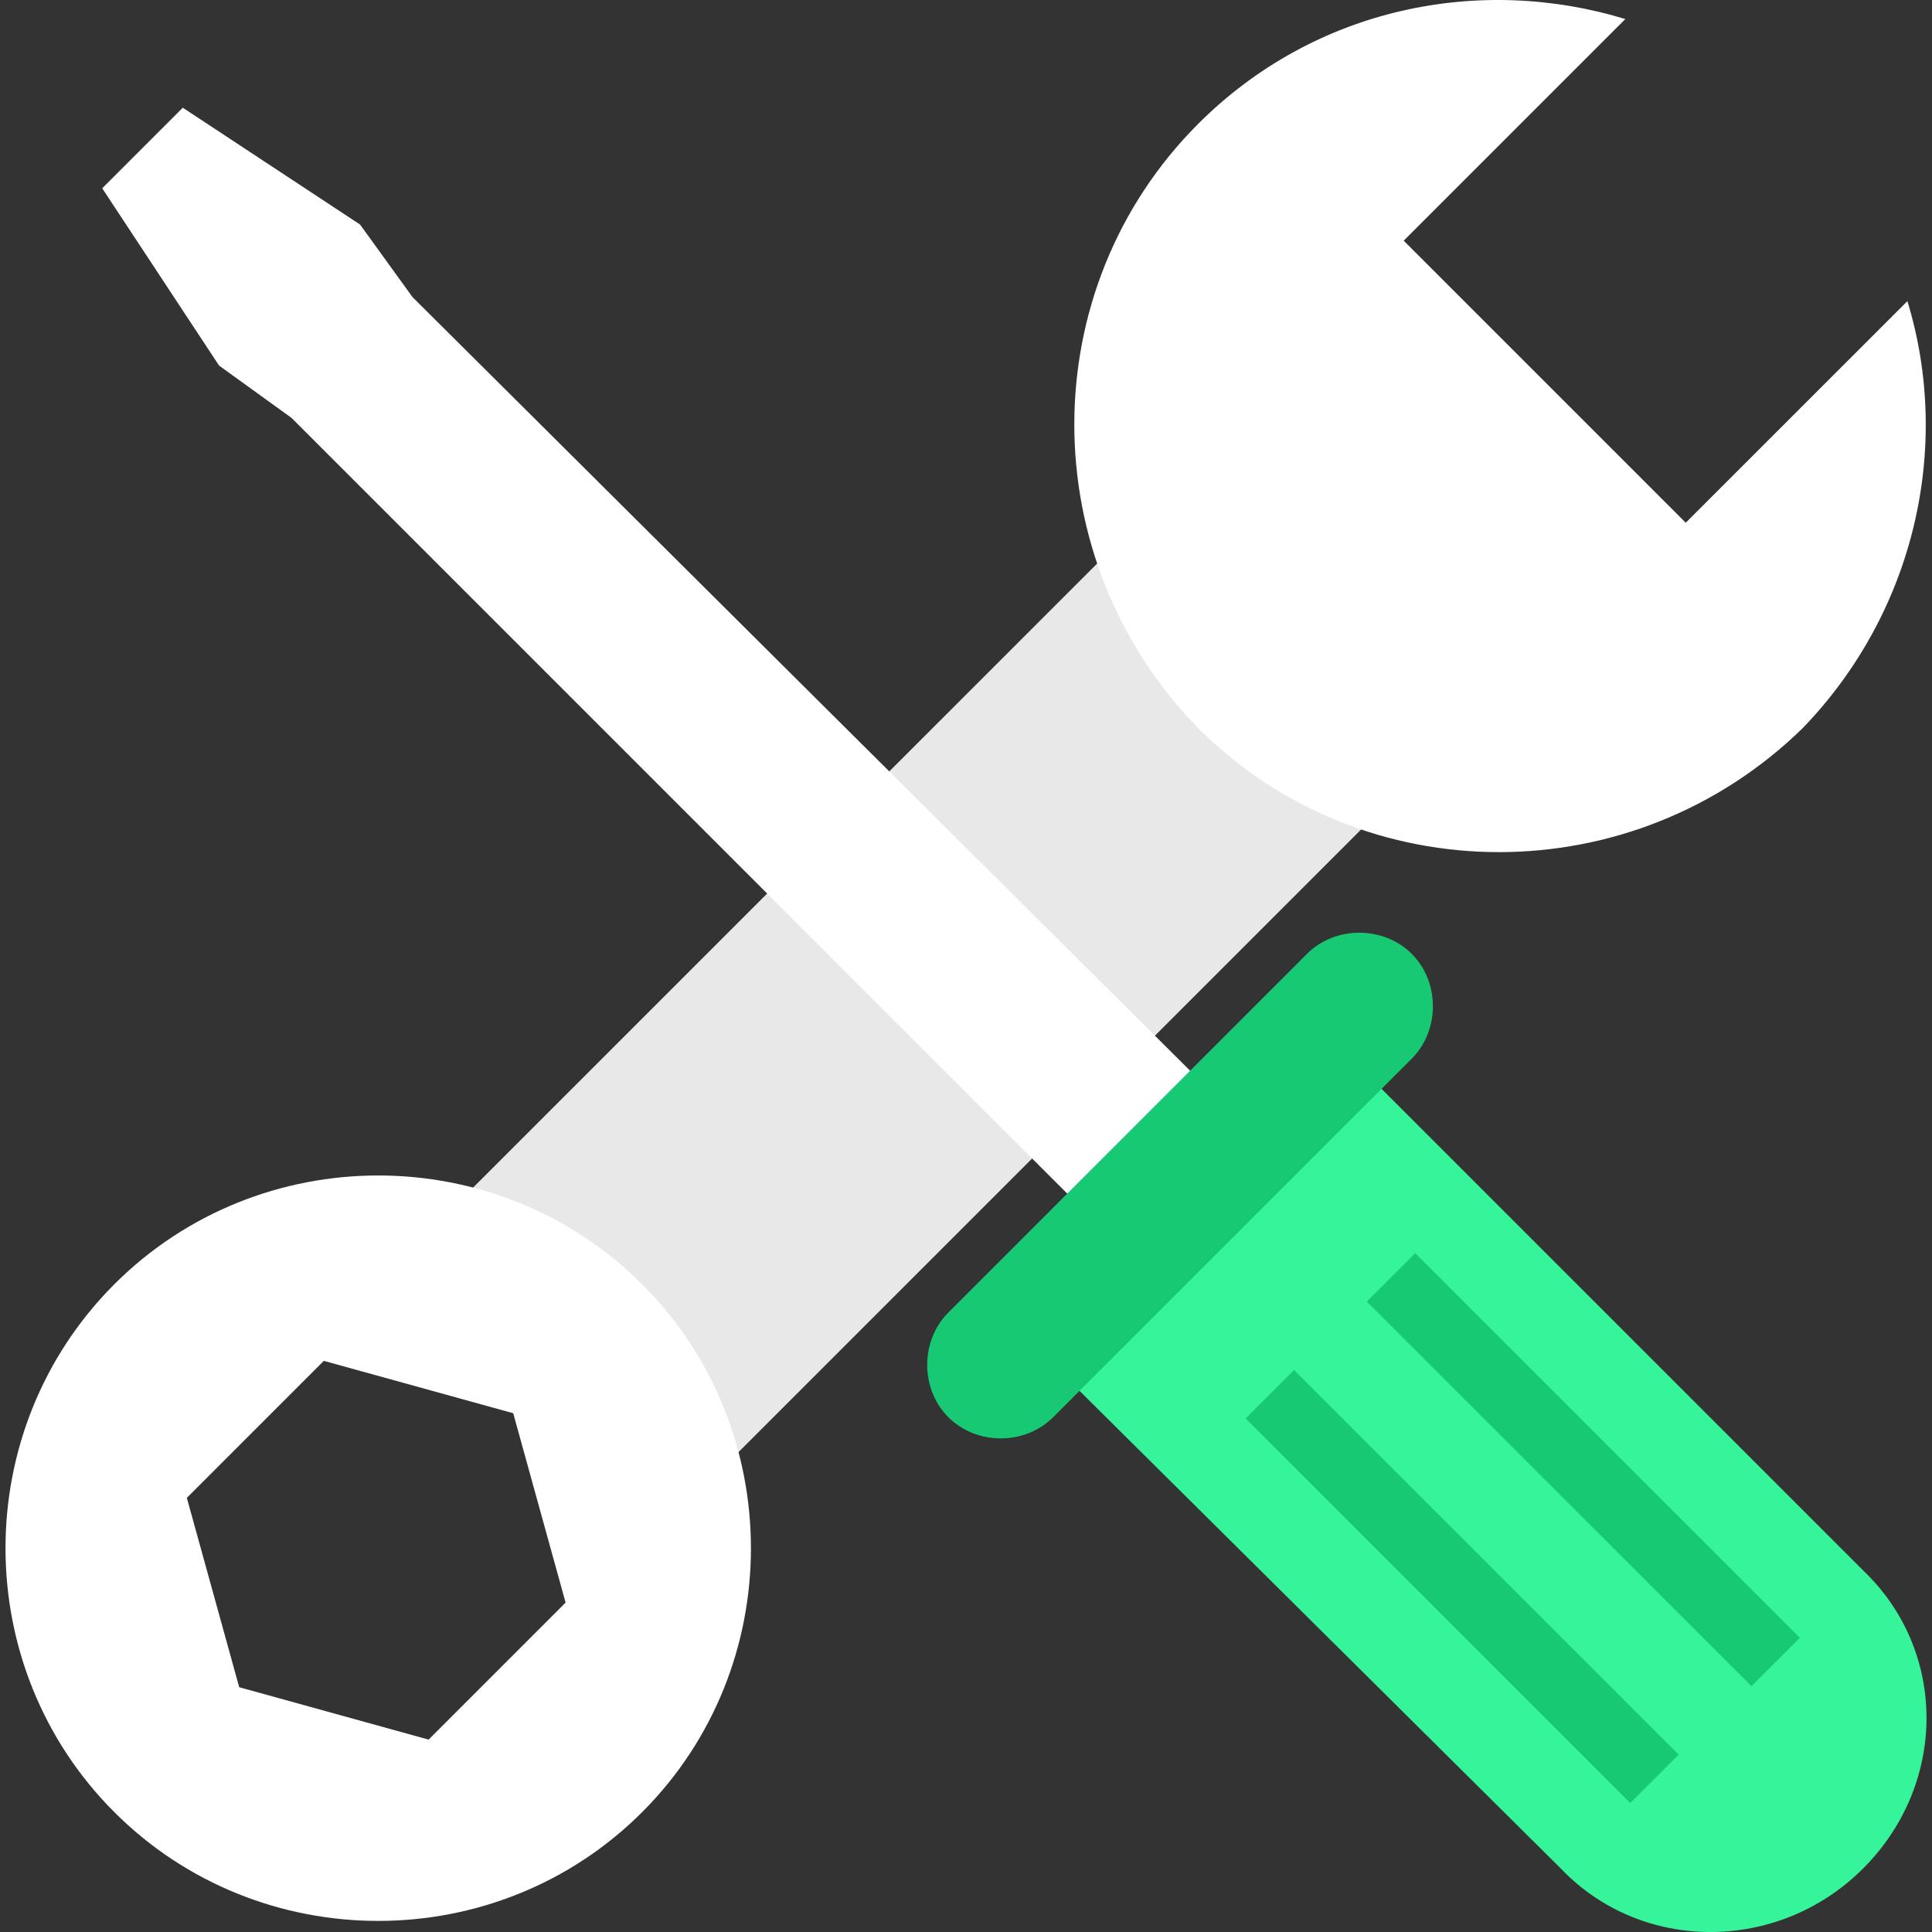 <svg width="64" height="64" viewBox="0 0 64 64" fill="none" xmlns="http://www.w3.org/2000/svg">
<rect x="0" y="0" width="64" height="64" fill="#333333" stroke="none"/>
<g clip-path="url(#clip0)">
<path d="M13.166 41.846L21.943 50.624L46.105 26.462L37.328 17.685L13.166 41.846Z" fill="#E8E8E8"/>
<path d="M63.185 9.975L55.843 17.316L46.5 7.973L53.841 0.631C49.036 -0.837 43.563 0.231 39.692 4.102C34.22 9.574 34.22 18.517 39.692 24.123C45.165 29.596 54.108 29.596 59.714 24.123C63.452 20.253 64.653 14.78 63.185 9.975Z" fill="white"/>
<path d="M21.272 42.543C16.467 37.738 8.592 37.738 3.787 42.543C-1.019 47.349 -1.019 55.224 3.787 60.029C8.592 64.834 16.467 64.834 21.272 60.029C26.077 55.224 26.077 47.349 21.272 42.543ZM14.198 57.627L7.924 55.891L6.189 49.618L10.727 45.08L17.001 46.815L18.736 53.088L14.198 57.627Z" fill="white"/>
<path d="M6.055 3.568L3.386 6.237L7.257 12.11L9.659 13.845L35.554 39.74L39.558 35.602L13.664 9.841L11.928 7.439L6.055 3.568Z" fill="white"/>
<path d="M61.716 61.898C58.913 64.701 54.375 64.701 51.705 61.898L34.086 44.412L44.097 34.401L61.716 52.02C64.519 54.69 64.519 59.095 61.716 61.898Z" fill="#36F499"/>
<path d="M46.766 35.069L34.886 46.948C33.952 47.882 32.35 47.882 31.416 46.948C30.481 46.014 30.481 44.412 31.416 43.478L43.295 31.598C44.23 30.664 45.831 30.664 46.766 31.598C47.7 32.532 47.7 34.134 46.766 35.069Z" fill="#18C974"/>
<path d="M59.623 54.254L46.882 41.512L45.277 43.117L58.019 55.858L59.623 54.254Z" fill="#18C974"/>
<path d="M55.609 58.124L42.867 45.382L41.263 46.987L54.004 59.728L55.609 58.124Z" fill="#18C974"/>
</g>
<defs>
<clipPath id="clip0">
<rect width="64" height="64" fill="white"/>
</clipPath>
</defs>
</svg>

